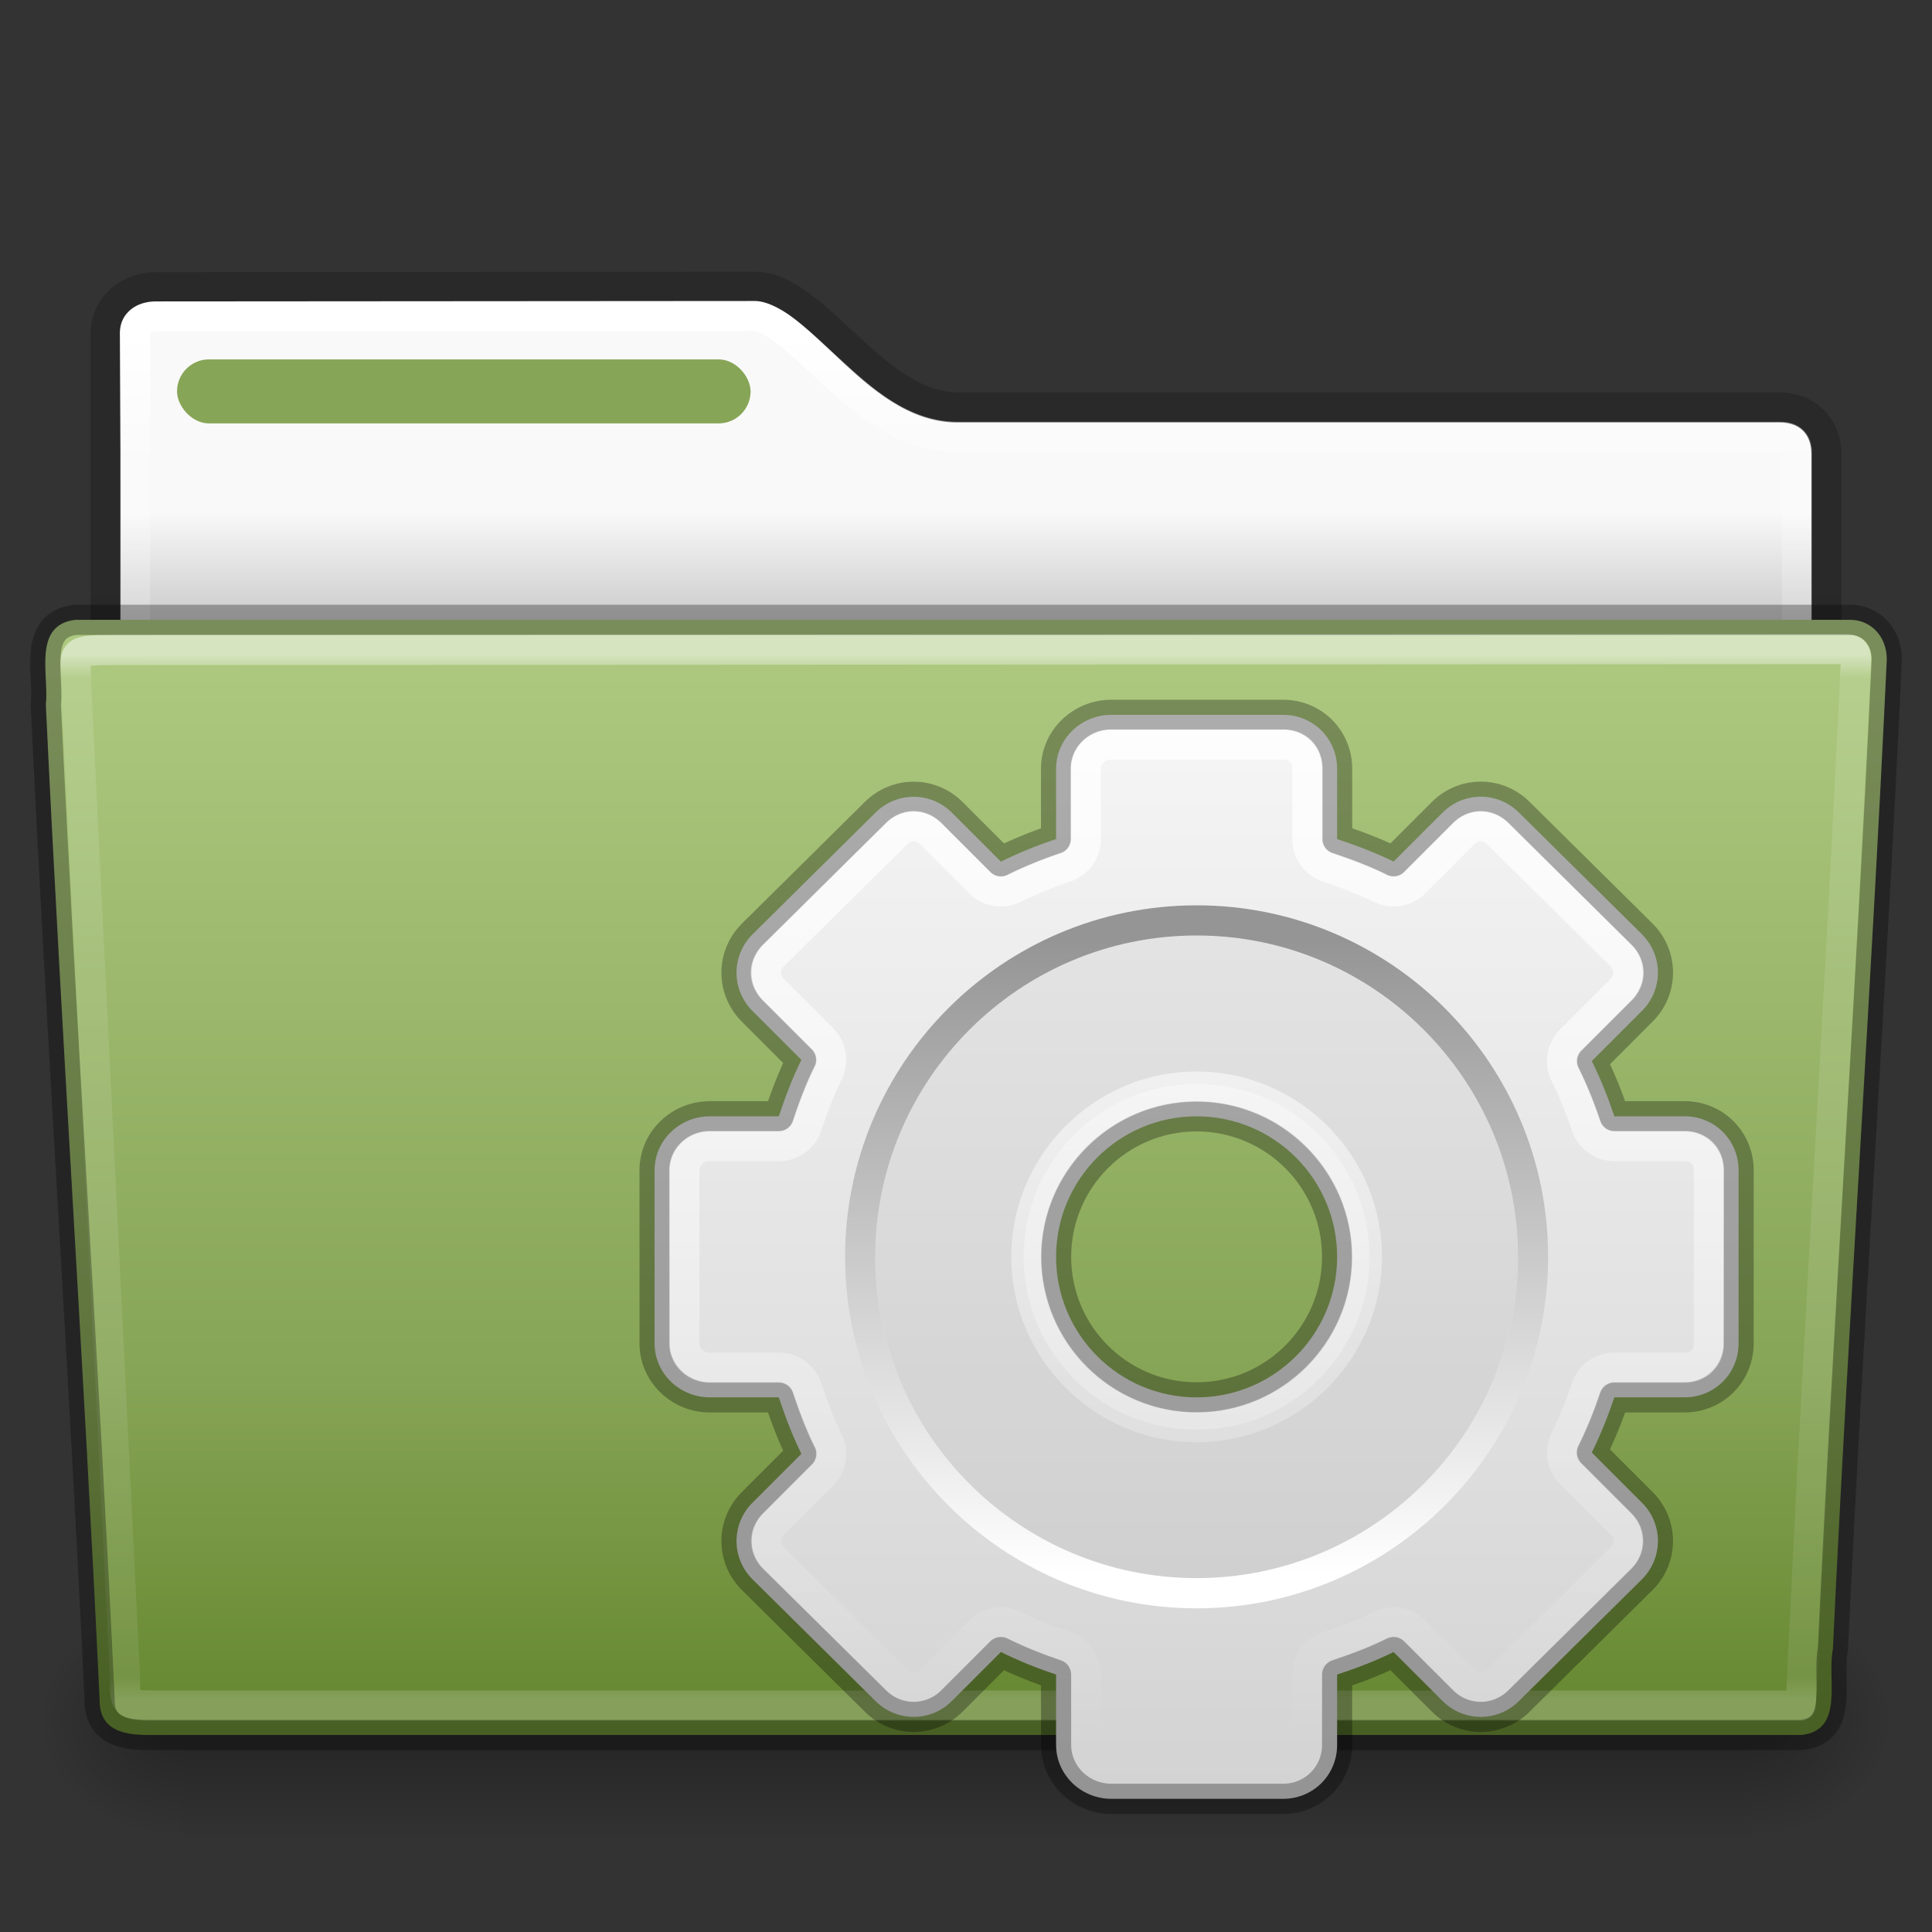 <?xml version="1.0" encoding="UTF-8" standalone="no"?>
<svg
   xmlns:dc="http://purl.org/dc/elements/1.1/"
   xmlns:cc="http://creativecommons.org/ns#"
   xmlns:rdf="http://www.w3.org/1999/02/22-rdf-syntax-ns#"
   xmlns:svg="http://www.w3.org/2000/svg"
   xmlns="http://www.w3.org/2000/svg"
   xmlns:xlink="http://www.w3.org/1999/xlink"
   version="1.1"
   width="64"
   height="64"
   id="svg22774">
  <rect width="100%" height="100%" fill="#333333" stroke="none"/>
  <defs
     id="defs22776">
    <linearGradient
       id="linearGradient4647">
      <stop
         offset="0"
         style="stop-color:#000000;stop-opacity:0.318"
         id="stop4649" />
      <stop
         offset="1"
         style="stop-color:#000000;stop-opacity:0.239"
         id="stop4651" />
    </linearGradient>
    <linearGradient
       id="linearGradient4583">
      <stop
         offset="0"
         style="stop-color:#ffffff;stop-opacity:1"
         id="stop4585" />
      <stop
         offset="0.239"
         style="stop-color:#ffffff;stop-opacity:0.235"
         id="stop4587" />
      <stop
         offset="0.979"
         style="stop-color:#ffffff;stop-opacity:0.157"
         id="stop4589" />
      <stop
         offset="1"
         style="stop-color:#ffffff;stop-opacity:0.392"
         id="stop4591" />
    </linearGradient>
    <linearGradient
       x1="97.539"
       y1="16.962"
       x2="97.539"
       y2="44.261"
       id="linearGradient5962"
       xlink:href="#linearGradient8272-8-8"
       gradientUnits="userSpaceOnUse"
       gradientTransform="matrix(1.321,0,0,1.268,-70.73,0.174)" />
    <linearGradient
       id="linearGradient8272-8-8">
      <stop
         id="stop8274-4"
         style="stop-color:#ffffff;stop-opacity:1"
         offset="0" />
      <stop
         id="stop8276-5"
         style="stop-color:#ffffff;stop-opacity:0.235"
         offset="0.022" />
      <stop
         id="stop8278-0"
         style="stop-color:#ffffff;stop-opacity:0.157"
         offset="0.979" />
      <stop
         id="stop8280-5-9"
         style="stop-color:#ffffff;stop-opacity:0.392"
         offset="1" />
    </linearGradient>
    <radialGradient
       cx="605.714"
       cy="486.648"
       r="117.143"
       fx="605.714"
       fy="486.648"
       id="radialGradient5950"
       xlink:href="#linearGradient5060-820-8"
       gradientUnits="userSpaceOnUse"
       gradientTransform="matrix(-0.04,0,0,0.033,30.205,40.921)" />
    <linearGradient
       id="linearGradient5060-820-8">
      <stop
         id="stop2681-37"
         style="stop-color:#000000;stop-opacity:1"
         offset="0" />
      <stop
         id="stop2683-05"
         style="stop-color:#000000;stop-opacity:0"
         offset="1" />
    </linearGradient>
    <linearGradient
       x1="302.857"
       y1="366.648"
       x2="302.857"
       y2="609.505"
       id="linearGradient5946"
       xlink:href="#linearGradient5048-585-1"
       gradientUnits="userSpaceOnUse"
       gradientTransform="matrix(0.108,0,0,0.033,-6.922,40.922)" />
    <linearGradient
       id="linearGradient5048-585-1">
      <stop
         id="stop2667-0"
         style="stop-color:#000000;stop-opacity:0"
         offset="0" />
      <stop
         id="stop2669-91"
         style="stop-color:#000000;stop-opacity:1"
         offset="0.5" />
      <stop
         id="stop2671-6"
         style="stop-color:#000000;stop-opacity:0"
         offset="1" />
    </linearGradient>
    <radialGradient
       cx="605.714"
       cy="486.648"
       r="117.143"
       fx="605.714"
       fy="486.648"
       id="radialGradient5942"
       xlink:href="#linearGradient5060-820-8"
       gradientUnits="userSpaceOnUse"
       gradientTransform="matrix(0.04,0,0,0.033,33.797,40.921)" />
    <linearGradient
       x1="117.774"
       y1="9.307"
       x2="117.774"
       y2="23.051"
       id="linearGradient5938"
       xlink:href="#linearGradient4583"
       gradientUnits="userSpaceOnUse"
       gradientTransform="matrix(1.275,0,0,1.218,-129.159,-0.339)" />
    <linearGradient
       id="linearGradient6404-7-5-7">
      <stop
         id="stop6406-1-8-2"
         style="stop-color:#f9f9f9;stop-opacity:1"
         offset="0" />
      <stop
         id="stop6408-9-6-4"
         style="stop-color:#c9c9c9;stop-opacity:1"
         offset="1" />
    </linearGradient>
    <linearGradient
       x1="62.989"
       y1="14.091"
       x2="62.989"
       y2="16.998"
       id="linearGradient22772"
       xlink:href="#linearGradient6404-7-5-7"
       gradientUnits="userSpaceOnUse"
       gradientTransform="matrix(1.314,0,0,1.29,-117.485,-1.222)" />
    <linearGradient
       gradientTransform="matrix(1.255,0,0,1.3,1.872,-0.654)"
       gradientUnits="userSpaceOnUse"
       xlink:href="#radialGradient2444"
       id="linearGradient12481"
       y2="43.761"
       x2="35.793"
       y1="17.118"
       x1="35.793" />
    <radialGradient
       r="23.097"
       gradientTransform="matrix(1.565,-9.5143e-8,6.1772e-8,1.016,-59.149,8.146)"
       cx="63.969"
       cy="14.113"
       gradientUnits="userSpaceOnUse"
       id="radialGradient2444">
      <stop
         offset="0"
         style="stop-color:#ADC980"
         id="stop3618" />
      <stop
         offset="0.688"
         style="stop-color:#87A556"
         id="stop3270" />
      <stop
         offset="1"
         style="stop-color:#688933"
         id="stop3620" />
    </radialGradient>
    <linearGradient
       xlink:href="#linearGradient4647"
       id="linearGradient4845"
       gradientUnits="userSpaceOnUse"
       gradientTransform="matrix(1.075,0,0,1.131,77.394,-1.937)"
       x1="-34.477"
       y1="51.262"
       x2="-34.477"
       y2="9.519" />
    <linearGradient
       id="linearGradient2644"
       y2="47.012"
       gradientUnits="userSpaceOnUse"
       x2="32.036"
       gradientTransform="matrix(1.33,0,0,1.33,-1.591,-2.254)"
       y1="19"
       x1="32.036">
      <stop
         id="stop3311"
         style="stop-color:#f6f6f6"
         offset="0" />
      <stop
         id="stop3313"
         style="stop-color:#d2d2d2"
         offset="1" />
    </linearGradient>
    <linearGradient
       id="linearGradient3679">
      <stop
         id="stop3681"
         style="stop-color:#ffffff;stop-opacity:1"
         offset="0" />
      <stop
         id="stop3683"
         style="stop-color:#ffffff;stop-opacity:0"
         offset="1" />
    </linearGradient>
    <linearGradient
       x1="-234.177"
       y1="93.996"
       x2="-234.177"
       y2="-8.876"
       id="linearGradient2836"
       xlink:href="#linearGradient5128"
       gradientUnits="userSpaceOnUse"
       gradientTransform="matrix(0.204,0,0,0.204,88.415,32.936)" />
    <linearGradient
       id="linearGradient5128">
      <stop
         id="stop5130"
         style="stop-color:#ffffff;stop-opacity:1"
         offset="0" />
      <stop
         id="stop5132"
         style="stop-color:#959595;stop-opacity:1"
         offset="1" />
    </linearGradient>
    <linearGradient
       xlink:href="#linearGradient3679"
       id="linearGradient4525"
       gradientUnits="userSpaceOnUse"
       gradientTransform="translate(85.49,29.807)"
       x1="-43.958"
       y1="-4.716"
       x2="-43.958"
       y2="27.82" />
  </defs>
  <path
     id="path2856-0"
     style="fill:none;stroke:url(#linearGradient4845);stroke-width:1;stroke-linecap:butt;stroke-linejoin:miter;color:#000000;clip-rule:nonzero;display:inline;overflow:visible;visibility:visible;opacity:0.8;isolation:auto;mix-blend-mode:normal;color-interpolation:sRGB;color-interpolation-filters:linearRGB;solid-color:#000000;solid-opacity:1;fill-opacity:1;fill-rule:nonzero;stroke-miterlimit:4;stroke-dasharray:none;stroke-dashoffset:0;stroke-opacity:1;marker:none;filter-blend-mode:normal;filter-gaussianBlur-deviation:0;color-rendering:auto;image-rendering:auto;shape-rendering:auto;text-rendering:auto;enable-background:accumulate"
     d="M 5.148,9.515 C 4.221,9.525 3.501,10.17 3.501,11.045 L 3.5,24 l 57,0 6.7e-4,-8.971 c 6.5e-5,-0.875 -0.644,-1.54 -1.572,-1.53 l -27.208,0 c -2.75,0 -4.7,-3.999 -6.716,-3.999 L 5.149,9.515 Z" />
  <path
     style="color:#000000;clip-rule:nonzero;display:inline;overflow:visible;visibility:visible;opacity:1;isolation:auto;mix-blend-mode:normal;color-interpolation:sRGB;color-interpolation-filters:linearRGB;solid-color:#000000;solid-opacity:1;fill:url(#linearGradient22772);fill-opacity:1;fill-rule:nonzero;stroke:none;stroke-width:1;stroke-linecap:butt;stroke-linejoin:miter;stroke-miterlimit:4;stroke-dasharray:none;stroke-dashoffset:0;stroke-opacity:1;marker:none;color-rendering:auto;image-rendering:auto;shape-rendering:auto;text-rendering:auto;enable-background:accumulate"
     d="M 25.006,9.996 5.154,10.01 c -0.7,0.008 -1.158,0.432 -1.158,1.035 l 0,12.475 56.008,0.262 0,-8.752 c 4.7e-5,-0.632 -0.38,-1.041 -1.068,-1.033 l -0.006,0 -27.209,0 c -1.615,0 -2.876,-1.123 -3.969,-2.133 -0.547,-0.505 -1.058,-0.994 -1.527,-1.34 -0.469,-0.346 -0.878,-0.527 -1.219,-0.527 z"
     id="path4502" />
  <rect
     id="rect2874"
     style="color:#000000;clip-rule:nonzero;display:block;overflow:visible;visibility:visible;opacity:1;isolation:auto;mix-blend-mode:normal;color-interpolation:sRGB;color-interpolation-filters:linearRGB;solid-color:#000000;solid-opacity:1;fill:#87A556;fill-opacity:1;fill-rule:nonzero;stroke-width:1;stroke-linecap:butt;stroke-linejoin:miter;stroke-miterlimit:4;stroke-dasharray:none;stroke-dashoffset:0;stroke-opacity:1;color-rendering:auto;image-rendering:auto;shape-rendering:auto;text-rendering:auto;enable-background:accumulate"
     rx="1.061"
     ry="1.061"
     height="2.121"
     width="19"
     y="11.905"
     x="5.864" />
  <path
     style="color:#000000;clip-rule:nonzero;display:inline;overflow:visible;visibility:visible;opacity:1;isolation:auto;mix-blend-mode:normal;color-interpolation:sRGB;color-interpolation-filters:linearRGB;solid-color:#000000;solid-opacity:1;fill:none;fill-opacity:1;fill-rule:nonzero;stroke:url(#linearGradient5938);stroke-width:1;stroke-linecap:round;stroke-linejoin:round;stroke-miterlimit:4;stroke-dasharray:none;stroke-dashoffset:0;stroke-opacity:1;marker:none;color-rendering:auto;image-rendering:auto;shape-rendering:auto;text-rendering:auto;enable-background:accumulate"
     id="path4581"
     d="m 25.006,10.471 -19.846,0.014 c -0.255,0.003 -0.425,0.078 -0.529,0.172 -0.104,0.094 -0.16,0.207 -0.16,0.389 l 0,12.002 55.059,0.258 0,-8.275 c 1.6e-5,-0.221 -0.059,-0.342 -0.137,-0.42 -0.078,-0.078 -0.201,-0.141 -0.451,-0.139 a 0.475,0.475 0 0 1 -0.006,0 l -0.006,0 -27.209,0 c -1.835,0 -3.193,-1.244 -4.291,-2.258 -0.55,-0.508 -1.057,-0.99 -1.486,-1.307 -0.427,-0.315 -0.766,-0.436 -0.938,-0.436 z" />
  <path
     style="display:inline;overflow:visible;visibility:visible;opacity:0.3;fill:url(#radialGradient5942);fill-opacity:1;fill-rule:nonzero;stroke:none;stroke-width:1;marker:none"
     id="path3411"
     d="m 58.001,53 c 0,0 0,8 0,8 2.068,0.015 5,-1.792 5,-4 0,-2.208 -2.308,-3.999 -5,-3.999 z" />
  <rect
     style="display:inline;overflow:visible;visibility:visible;opacity:0.3;fill:url(#linearGradient5946);fill-opacity:1;fill-rule:nonzero;stroke:none;stroke-width:1;marker:none"
     id="rect4173-14"
     y="53"
     x="6.001"
     height="8"
     width="52" />
  <path
     style="display:inline;overflow:visible;visibility:visible;opacity:0.3;fill:url(#radialGradient5950);fill-opacity:1;fill-rule:nonzero;stroke:none;stroke-width:1;marker:none"
     id="path5018-7"
     d="m 6.001,53 c 0,0 0,8 0,8 -2.068,0.015 -5,-1.792 -5,-4 0,-2.208 2.308,-3.999 5,-3.999 z" />
  <path
     style="color:#000000;display:inline;overflow:visible;visibility:visible;fill:url(#linearGradient12481);fill-opacity:1;fill-rule:nonzero;stroke:none;stroke-width:1;marker:none;enable-background:accumulate;clip-rule:nonzero;opacity:1;isolation:auto;mix-blend-mode:normal;color-interpolation:sRGB;color-interpolation-filters:linearRGB;solid-color:#000000;solid-opacity:1;stroke-linecap:butt;stroke-linejoin:miter;stroke-miterlimit:4;stroke-dasharray:none;stroke-dashoffset:0;stroke-opacity:1;filter-blend-mode:normal;filter-gaussianBlur-deviation:0;color-rendering:auto;image-rendering:auto;shape-rendering:auto;text-rendering:auto"
     id="path3388-0"
     d="m 2.504,20.532 c -1.44,0.163 -0.871,1.853 -0.986,2.803 0.527,11.193 1.26,21.809 1.783,33.002 0,1.19 1.195,1.137 1.865,1.137 0,0 36.774,0 54.491,0 1.463,-0.141 0.855,-1.86 1.06,-2.844 0.527,-11.193 1.26,-21.569 1.784,-32.762 0.018,-0.752 -0.501,-1.335 -1.215,-1.335 0,0 -39.863,0 -58.782,0 z" />
  <path
     style="color:#000000;display:inline;overflow:visible;visibility:visible;opacity:0.5;fill:none;stroke:url(#linearGradient5962);stroke-width:1;stroke-linecap:round;stroke-linejoin:round;stroke-miterlimit:4;stroke-dasharray:none;stroke-dashoffset:0;stroke-opacity:1;marker:none;enable-background:accumulate"
     id="path3290"
     d="M 61.069,21.5 3.951,21.531 c -1.709,0 -1.434,0.034 -1.434,1.076 l 1.621,32.914 c 0.016,0.943 -0.066,0.979 1.073,0.979 0,0 36.778,0 54.44,0 0.54,-11.582 1.258,-22.682 1.815,-34.322 0.052,-0.555 0.013,-0.678 -0.396,-0.678 z" />
  <path
     style="color:#000000;display:inline;overflow:visible;visibility:visible;opacity:0.3;fill:none;stroke:#000000;stroke-width:1;stroke-linecap:round;stroke-linejoin:round;stroke-miterlimit:4;stroke-dasharray:none;stroke-dashoffset:0;stroke-opacity:1;marker:none;enable-background:accumulate;clip-rule:nonzero;isolation:auto;mix-blend-mode:normal;color-interpolation:sRGB;color-interpolation-filters:linearRGB;solid-color:#000000;solid-opacity:1;fill-opacity:1;fill-rule:nonzero;filter-blend-mode:normal;filter-gaussianBlur-deviation:0;color-rendering:auto;image-rendering:auto;shape-rendering:auto;text-rendering:auto"
     id="path3388-0-1"
     d="m 2.504,20.532 c -1.44,0.163 -0.871,1.853 -0.986,2.803 0.527,11.193 1.26,21.809 1.783,33.002 0,1.19 1.195,1.137 1.865,1.137 0,0 36.774,0 54.491,0 1.463,-0.141 0.855,-1.86 1.06,-2.844 0.527,-11.193 1.26,-21.569 1.784,-32.762 0.018,-0.752 -0.501,-1.335 -1.215,-1.335 0,0 -39.863,0 -58.782,0 z" />
  <path
     d="m 36.813,23.68 c -0.996,0 -1.829,0.791 -1.829,1.787 l 0,2.328 c -0.63,0.211 -1.241,0.457 -1.829,0.748 l -1.621,-1.621 c -0.704,-0.704 -1.831,-0.704 -2.535,0 l -4.073,4.031 c -0.704,0.704 -0.704,1.831 0,2.535 l 1.621,1.621 c -0.298,0.598 -0.533,1.229 -0.748,1.87 l -2.286,0 c -0.996,0 -1.829,0.791 -1.829,1.787 l 0,5.736 c -10e-7,0.996 0.833,1.787 1.829,1.787 l 2.286,0 c 0.215,0.641 0.45,1.272 0.748,1.87 l -1.621,1.621 c -0.704,0.704 -0.704,1.831 0,2.535 l 4.073,4.031 c 0.704,0.704 1.831,0.704 2.535,0 l 1.621,-1.621 c 0.588,0.291 1.199,0.537 1.829,0.748 l 0,2.328 c -10e-7,0.996 0.833,1.787 1.829,1.787 l 5.694,0 c 0.996,0 1.787,-0.791 1.787,-1.787 l 0,-2.328 c 0.641,-0.215 1.272,-0.45 1.87,-0.748 l 1.621,1.621 c 0.704,0.704 1.831,0.704 2.535,0 l 4.073,-4.031 c 0.704,-0.704 0.704,-1.831 0,-2.535 l -1.663,-1.663 c 0.291,-0.588 0.537,-1.199 0.748,-1.829 l 2.328,0 c 0.996,0 1.787,-0.791 1.787,-1.787 l 0,-5.736 c 10e-7,-0.996 -0.791,-1.787 -1.787,-1.787 l -2.328,0 c -0.211,-0.63 -0.457,-1.241 -0.748,-1.829 l 1.663,-1.663 c 0.704,-0.704 0.704,-1.831 0,-2.535 l -4.073,-4.031 c -0.704,-0.704 -1.831,-0.704 -2.535,0 l -1.621,1.621 C 45.566,28.245 44.936,28.01 44.294,27.795 l 0,-2.328 c 10e-7,-0.996 -0.791,-1.787 -1.787,-1.787 l -5.694,0 z m 2.826,13.3 c 2.57,0 4.655,2.085 4.655,4.655 0,2.57 -2.085,4.655 -4.655,4.655 -2.57,0 -4.655,-2.085 -4.655,-4.655 -10e-7,-2.57 2.085,-4.655 4.655,-4.655 z"
     style="display:block;fill:url(#linearGradient2644);stroke:none;stroke-width:1;stroke-linejoin:round;color:#000000;clip-rule:nonzero;overflow:visible;visibility:visible;opacity:1;isolation:auto;mix-blend-mode:normal;color-interpolation:sRGB;color-interpolation-filters:linearRGB;solid-color:#000000;solid-opacity:1;fill-opacity:1;fill-rule:nonzero;stroke-linecap:butt;stroke-miterlimit:4;stroke-dasharray:none;stroke-dashoffset:0;stroke-opacity:1;filter-blend-mode:normal;filter-gaussianBlur-deviation:0;color-rendering:auto;image-rendering:auto;shape-rendering:auto;text-rendering:auto;enable-background:accumulate"
     id="rect2576" />
  <path
     d="m 39.639,30.996 c -5.867,0 -10.64,4.773 -10.64,10.64 0,5.867 4.773,10.64 10.64,10.64 5.867,0 10.64,-4.773 10.64,-10.64 0,-5.867 -4.773,-10.64 -10.64,-10.64 z m 0,4.911 c 3.162,0 5.729,2.567 5.729,5.729 0,3.162 -2.567,5.729 -5.729,5.729 -3.162,0 -5.729,-2.567 -5.729,-5.729 0,-3.162 2.567,-5.729 5.729,-5.729 z"
     style="opacity:0.05"
     id="path3315" />
  <path
     d="m 39.639,30.49 c -6.145,0 -11.144,4.999 -11.144,11.144 0,6.145 4.999,11.144 11.144,11.144 6.145,0 11.144,-4.999 11.144,-11.144 0,-6.145 -4.999,-11.144 -11.144,-11.144 z"
     style="fill:none;stroke:url(#linearGradient2836);stroke-width:1;color:#000000;clip-rule:nonzero;display:inline;overflow:visible;visibility:visible;opacity:1;isolation:auto;mix-blend-mode:normal;color-interpolation:sRGB;color-interpolation-filters:linearRGB;solid-color:#000000;solid-opacity:1;fill-opacity:1;fill-rule:nonzero;stroke-linecap:butt;stroke-linejoin:miter;stroke-miterlimit:4;stroke-dasharray:none;stroke-dashoffset:0;stroke-opacity:1;filter-blend-mode:normal;filter-gaussianBlur-deviation:0;color-rendering:auto;image-rendering:auto;shape-rendering:auto;text-rendering:auto;enable-background:accumulate"
     id="path28" />
  <path
     d="m 36.813,23.68 c -0.996,0 -1.829,0.791 -1.829,1.787 l 0,2.328 c -0.63,0.211 -1.241,0.457 -1.829,0.748 l -1.621,-1.621 c -0.704,-0.704 -1.831,-0.704 -2.535,0 l -4.073,4.031 c -0.704,0.704 -0.704,1.831 0,2.535 l 1.621,1.621 c -0.298,0.598 -0.533,1.229 -0.748,1.87 l -2.286,0 c -0.996,0 -1.829,0.791 -1.829,1.787 l 0,5.736 c -10e-7,0.996 0.833,1.787 1.829,1.787 l 2.286,0 c 0.215,0.641 0.45,1.272 0.748,1.87 l -1.621,1.621 c -0.704,0.704 -0.704,1.831 0,2.535 l 4.073,4.031 c 0.704,0.704 1.831,0.704 2.535,0 l 1.621,-1.621 c 0.588,0.291 1.199,0.537 1.829,0.748 l 0,2.328 c -10e-7,0.996 0.833,1.787 1.829,1.787 l 5.694,0 c 0.996,0 1.787,-0.791 1.787,-1.787 l 0,-2.328 c 0.641,-0.215 1.272,-0.45 1.87,-0.748 l 1.621,1.621 c 0.704,0.704 1.831,0.704 2.535,0 l 4.073,-4.031 c 0.704,-0.704 0.704,-1.831 0,-2.535 l -1.663,-1.663 c 0.291,-0.588 0.537,-1.199 0.748,-1.829 l 2.328,0 c 0.996,0 1.787,-0.791 1.787,-1.787 l 0,-5.736 c 10e-7,-0.996 -0.791,-1.787 -1.787,-1.787 l -2.328,0 c -0.211,-0.63 -0.457,-1.241 -0.748,-1.829 l 1.663,-1.663 c 0.704,-0.704 0.704,-1.831 0,-2.535 l -4.073,-4.031 c -0.704,-0.704 -1.831,-0.704 -2.535,0 l -1.621,1.621 C 45.566,28.245 44.936,28.01 44.294,27.795 l 0,-2.328 c 10e-7,-0.996 -0.791,-1.787 -1.787,-1.787 l -5.694,0 z m 2.826,13.3 c 2.57,0 4.655,2.085 4.655,4.655 0,2.57 -2.085,4.655 -4.655,4.655 -2.57,0 -4.655,-2.085 -4.655,-4.655 -10e-7,-2.57 2.085,-4.655 4.655,-4.655 z"
     style="color:#000000;clip-rule:nonzero;display:block;overflow:visible;visibility:visible;opacity:0.3;isolation:auto;mix-blend-mode:normal;color-interpolation:sRGB;color-interpolation-filters:linearRGB;solid-color:#000000;solid-opacity:1;fill:none;fill-opacity:1;fill-rule:nonzero;stroke:#000000;stroke-width:1;stroke-linecap:butt;stroke-linejoin:round;stroke-miterlimit:4;stroke-dasharray:none;stroke-dashoffset:0;stroke-opacity:1;color-rendering:auto;image-rendering:auto;shape-rendering:auto;text-rendering:auto;enable-background:accumulate;marker:none;filter-blend-mode:normal;filter-gaussianBlur-deviation:0"
     id="rect2576-0" />
  <path
     style="color:#000000;clip-rule:nonzero;display:block;overflow:visible;visibility:visible;opacity:0.8;isolation:auto;mix-blend-mode:normal;color-interpolation:sRGB;color-interpolation-filters:linearRGB;solid-color:#000000;solid-opacity:1;fill:none;fill-opacity:1;fill-rule:nonzero;stroke:url(#linearGradient4525);stroke-width:1;stroke-linecap:butt;stroke-linejoin:round;stroke-miterlimit:4;stroke-dasharray:none;stroke-dashoffset:0;stroke-opacity:1;marker:none;color-rendering:auto;image-rendering:auto;shape-rendering:auto;text-rendering:auto;enable-background:accumulate;filter-blend-mode:normal;filter-gaussianBlur-deviation:0"
     id="path4500"
     d="m 36.812,24.664 c -0.474,0 -0.844,0.356 -0.844,0.803 l 0,2.328 a 0.985,0.985 0 0 1 -0.672,0.934 c -0.594,0.199 -1.161,0.429 -1.703,0.697 a 0.985,0.985 0 0 1 -1.135,-0.186 l -1.621,-1.621 c -0.333,-0.333 -0.808,-0.333 -1.141,0 a 0.985,0.985 0 0 1 -0.004,0.004 l -4.07,4.027 c -0.333,0.333 -0.333,0.808 0,1.141 l 1.621,1.621 a 0.985,0.985 0 0 1 0.184,1.137 c -0.267,0.535 -0.487,1.122 -0.695,1.744 a 0.985,0.985 0 0 1 -0.934,0.672 l -2.285,0 c -0.474,0 -0.846,0.357 -0.846,0.803 l 0,5.736 c -1e-6,0.446 0.372,0.803 0.846,0.803 l 2.285,0 a 0.985,0.985 0 0 1 0.934,0.672 c 0.208,0.621 0.428,1.206 0.695,1.742 a 0.985,0.985 0 0 1 -0.184,1.137 l -1.621,1.621 c -0.333,0.333 -0.333,0.808 0,1.141 l 4.07,4.027 a 0.985,0.985 0 0 1 0.004,0.004 c 0.333,0.333 0.808,0.333 1.141,0 l 1.621,-1.621 A 0.985,0.985 0 0 1 33.594,53.844 c 0.542,0.269 1.11,0.498 1.703,0.697 a 0.985,0.985 0 0 1 0.672,0.934 l 0,2.328 c 0,0.447 0.37,0.803 0.844,0.803 l 5.695,0 c 0.474,0 0.803,-0.329 0.803,-0.803 l 0,-2.328 a 0.985,0.985 0 0 1 0.672,-0.934 c 0.621,-0.208 1.206,-0.428 1.742,-0.695 a 0.985,0.985 0 0 1 1.137,0.184 l 1.621,1.621 c 0.333,0.333 0.808,0.333 1.141,0 a 0.985,0.985 0 0 1 0.004,-0.004 l 4.07,-4.027 c 0.333,-0.333 0.333,-0.808 0,-1.141 l -1.662,-1.662 a 0.985,0.985 0 0 1 -0.188,-1.135 c 0.269,-0.542 0.498,-1.11 0.697,-1.703 a 0.985,0.985 0 0 1 0.934,-0.672 l 2.328,0 c 0.474,0 0.803,-0.329 0.803,-0.803 l 0,-5.736 c 0,-0.474 -0.329,-0.803 -0.803,-0.803 l -2.328,0 a 0.985,0.985 0 0 1 -0.934,-0.672 c -0.199,-0.594 -0.429,-1.161 -0.697,-1.703 a 0.985,0.985 0 0 1 0.186,-1.135 l 1.664,-1.664 c 0.333,-0.333 0.333,-0.808 0,-1.141 l -4.07,-4.027 a 0.985,0.985 0 0 1 -0.004,-0.004 c -0.333,-0.333 -0.808,-0.333 -1.141,0 l -1.621,1.621 a 0.985,0.985 0 0 1 -1.137,0.184 c -0.536,-0.267 -1.121,-0.487 -1.742,-0.695 a 0.985,0.985 0 0 1 -0.672,-0.934 l 0,-2.328 c 0,-0.474 -0.329,-0.803 -0.803,-0.803 l -5.695,0 z m 2.826,11.332 c 3.102,0 5.641,2.536 5.641,5.639 0,3.103 -2.538,5.641 -5.641,5.641 C 36.536,47.275 34,44.737 34,41.635 c -10e-7,-3.102 2.536,-5.639 5.639,-5.639 z" />
</svg>
